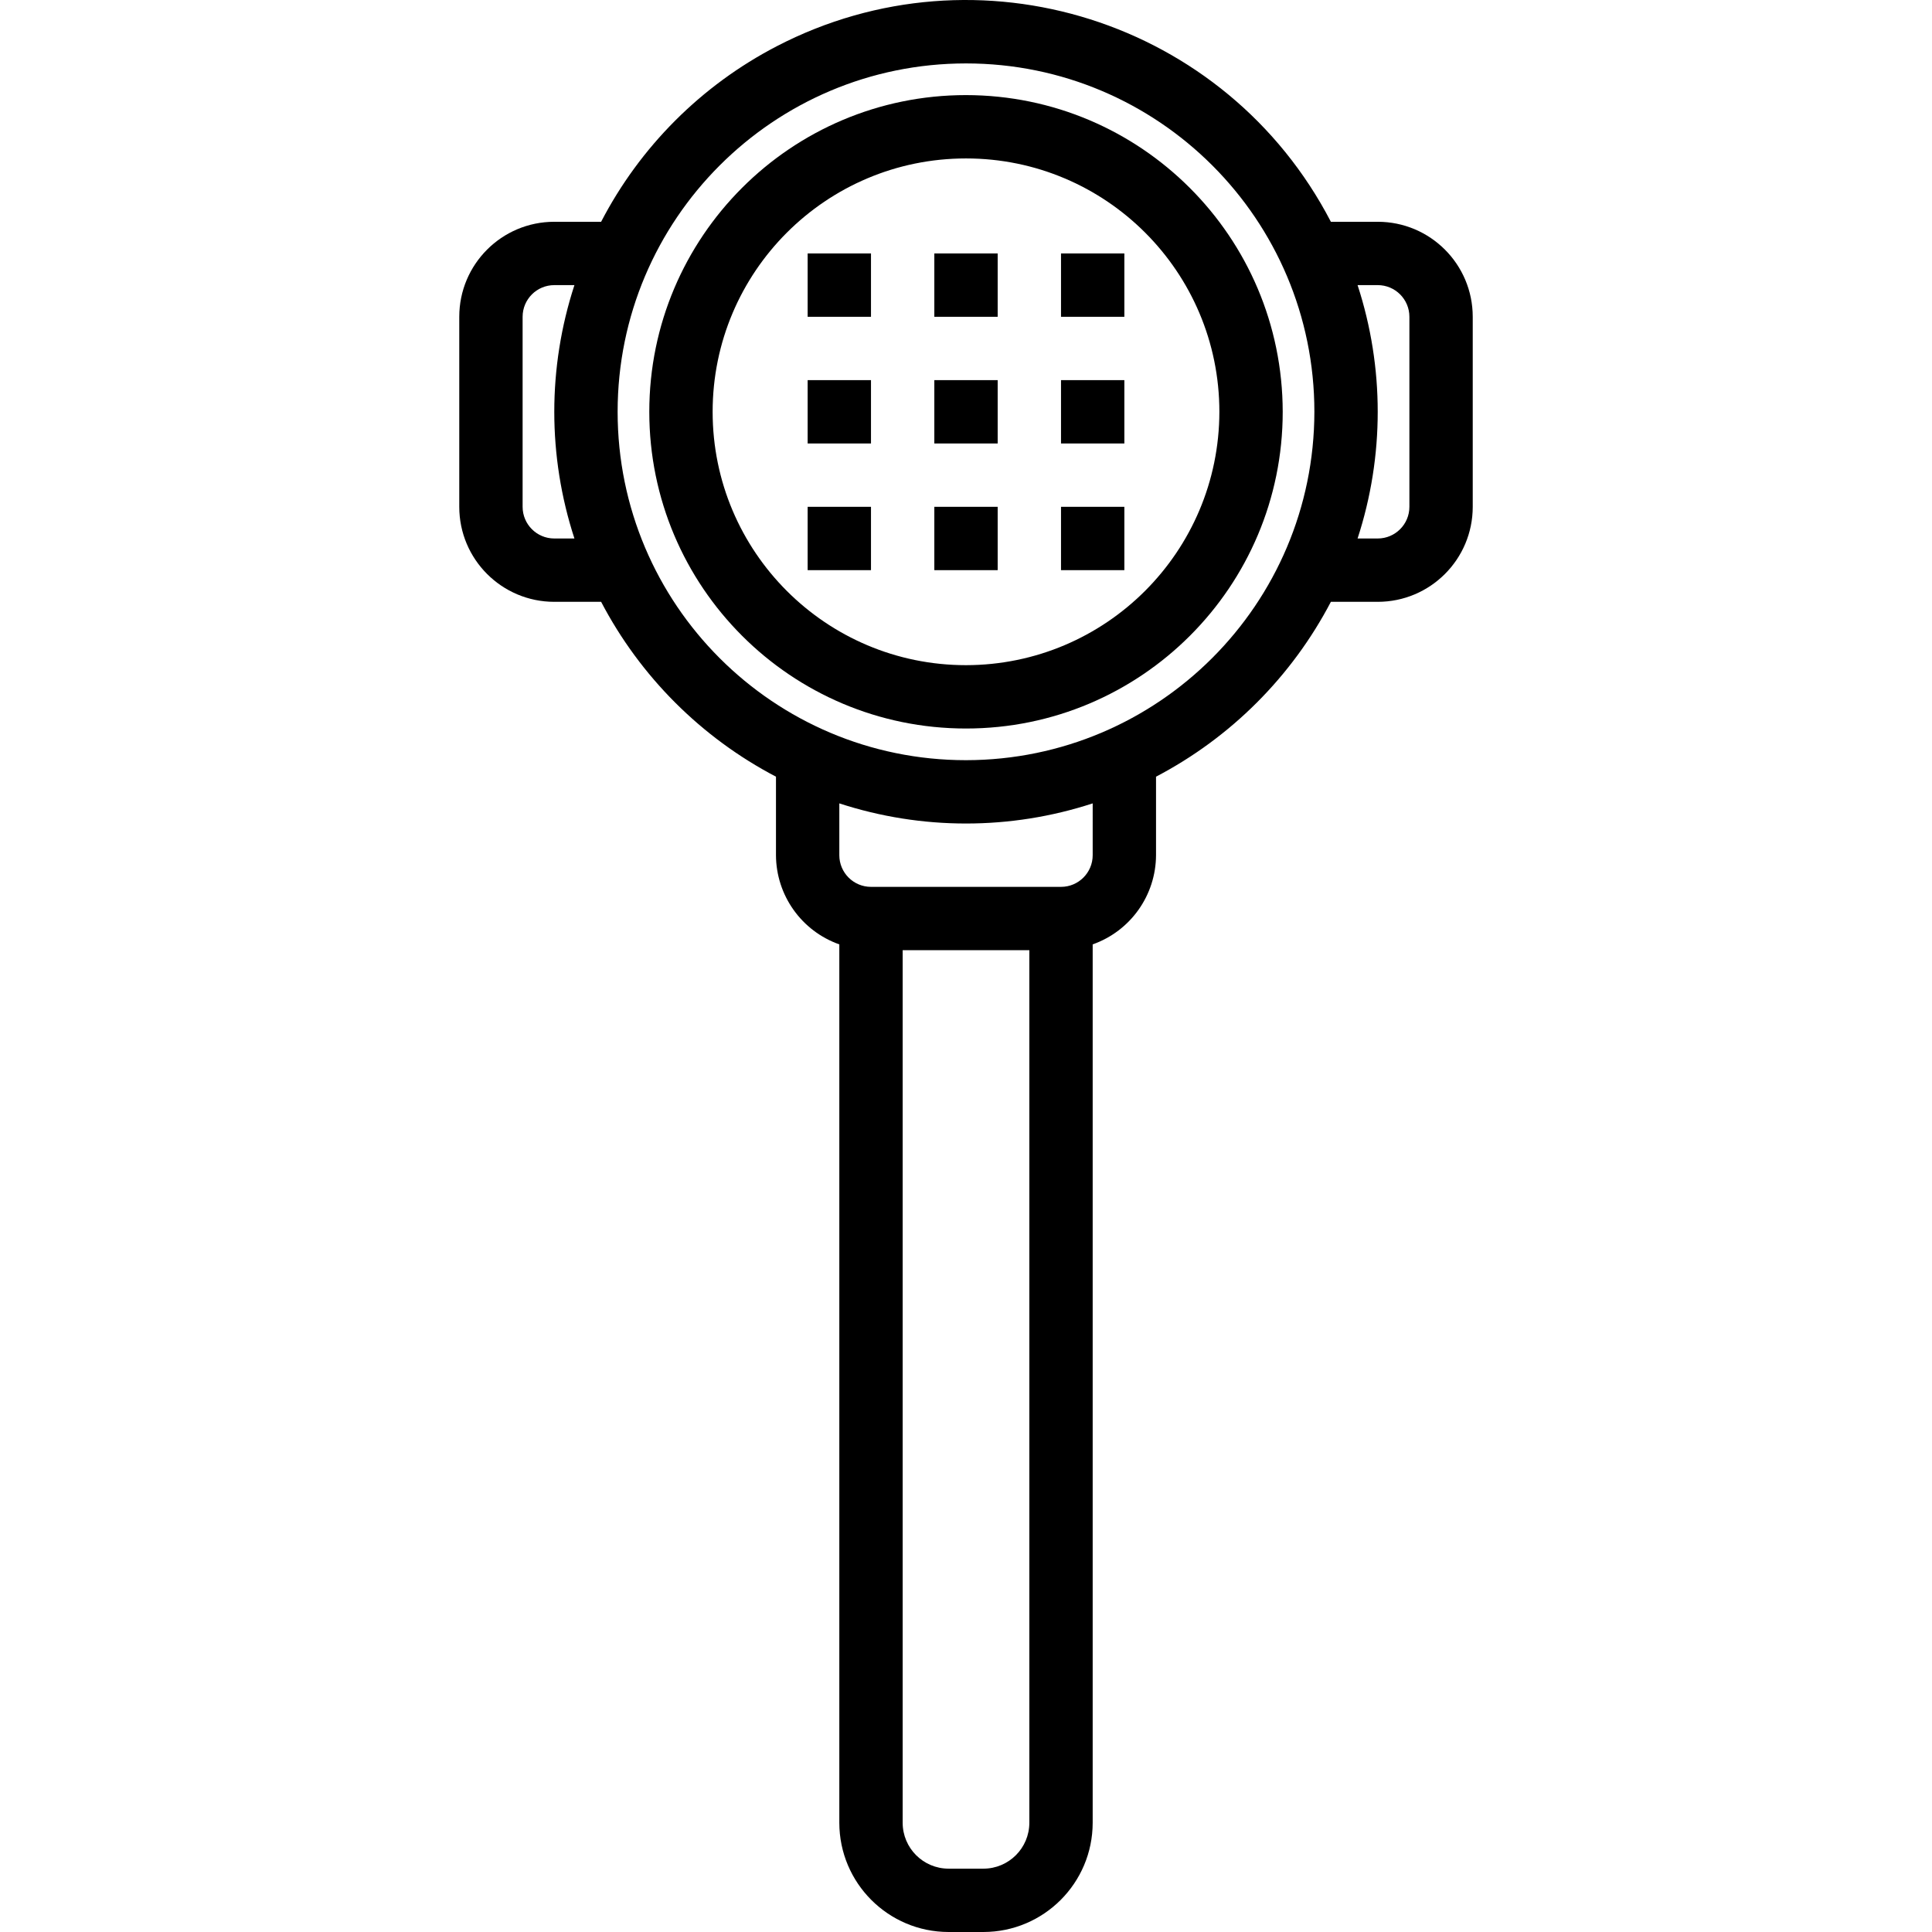 <?xml version="1.0" encoding="iso-8859-1"?>
<!-- Generator: Adobe Illustrator 19.0.0, SVG Export Plug-In . SVG Version: 6.00 Build 0)  -->
<svg version="1.1" id="Capa_1" xmlns="http://www.w3.org/2000/svg" xmlns:xlink="http://www.w3.org/1999/xlink" x="0px" y="0px"
	 viewBox="0 0 488.021 488.021" style="enable-background:new 0 0 488.021 488.021;" xml:space="preserve">
<g>
	<g>
		<g>
			<path d="M244.011,24.021c-44.183,0-80,35.817-80,80s35.817,80,80,80s80-35.817,80-80
				C323.962,59.858,288.173,24.07,244.011,24.021z M244.011,168.021c-35.346,0-64-28.654-64-64c0-35.346,28.654-64,64-64
				c35.346,0,64,28.654,64,64C307.971,139.351,279.34,167.981,244.011,168.021z"/>
			<rect x="236.011" y="96.021" width="16" height="16"/>
			<rect x="236.011" y="64.021" width="16" height="16"/>
			<rect x="236.011" y="128.021" width="16" height="16"/>
			<rect x="268.011" y="96.021" width="16" height="16"/>
			<rect x="204.011" y="96.021" width="16" height="16"/>
			<rect x="204.011" y="64.021" width="16" height="16"/>
			<rect x="268.011" y="64.021" width="16" height="16"/>
			<rect x="204.011" y="128.021" width="16" height="16"/>
			<rect x="268.011" y="128.021" width="16" height="16"/>
			<path d="M348.011,56.021h-11.832c-26.426-50.903-89.113-70.746-140.016-44.32c-18.985,9.856-34.464,25.334-44.32,44.32h-11.832
				c-13.255,0-24,10.745-24,24v48c0,13.255,10.745,24,24,24h11.832c9.879,18.879,25.289,34.289,44.168,44.168v19.832
				c0.042,10.134,6.445,19.15,16,22.528v221.872c0.013,15.238,12.362,27.587,27.6,27.6h8.8c15.238-0.013,27.587-12.362,27.6-27.6
				V238.549c9.555-3.378,15.958-12.394,16-22.528v-19.832c18.879-9.879,34.289-25.289,44.168-44.168h11.832
				c13.255,0,24-10.745,24-24v-48C372.011,66.766,361.265,56.021,348.011,56.021z M145.099,136.021h-5.088c-4.418,0-8-3.582-8-8v-48
				c0-4.418,3.582-8,8-8h5.088C138.316,92.815,138.316,115.227,145.099,136.021z M260.011,460.421
				c-0.004,6.405-5.195,11.596-11.6,11.6h-8.8c-6.405-0.004-11.596-5.195-11.6-11.6v-220.4h32V460.421z M276.011,216.021
				c0,4.418-3.582,8-8,8h-48c-4.418,0-8-3.582-8-8v-13.088c20.794,6.782,43.206,6.782,64,0V216.021z M244.011,192.021
				c-48.601,0-88-39.399-88-88s39.399-88,88-88s88,39.399,88,88C331.953,152.598,292.588,191.964,244.011,192.021z M356.011,128.021
				c0,4.418-3.582,8-8,8h-5.088c6.782-20.794,6.782-43.206,0-64h5.088c4.418,0,8,3.582,8,8V128.021z"/>
		</g>
	</g>
</g>
<g>
</g>
<g>
</g>
<g>
</g>
<g>
</g>
<g>
</g>
<g>
</g>
<g>
</g>
<g>
</g>
<g>
</g>
<g>
</g>
<g>
</g>
<g>
</g>
<g>
</g>
<g>
</g>
<g>
</g>
</svg>
